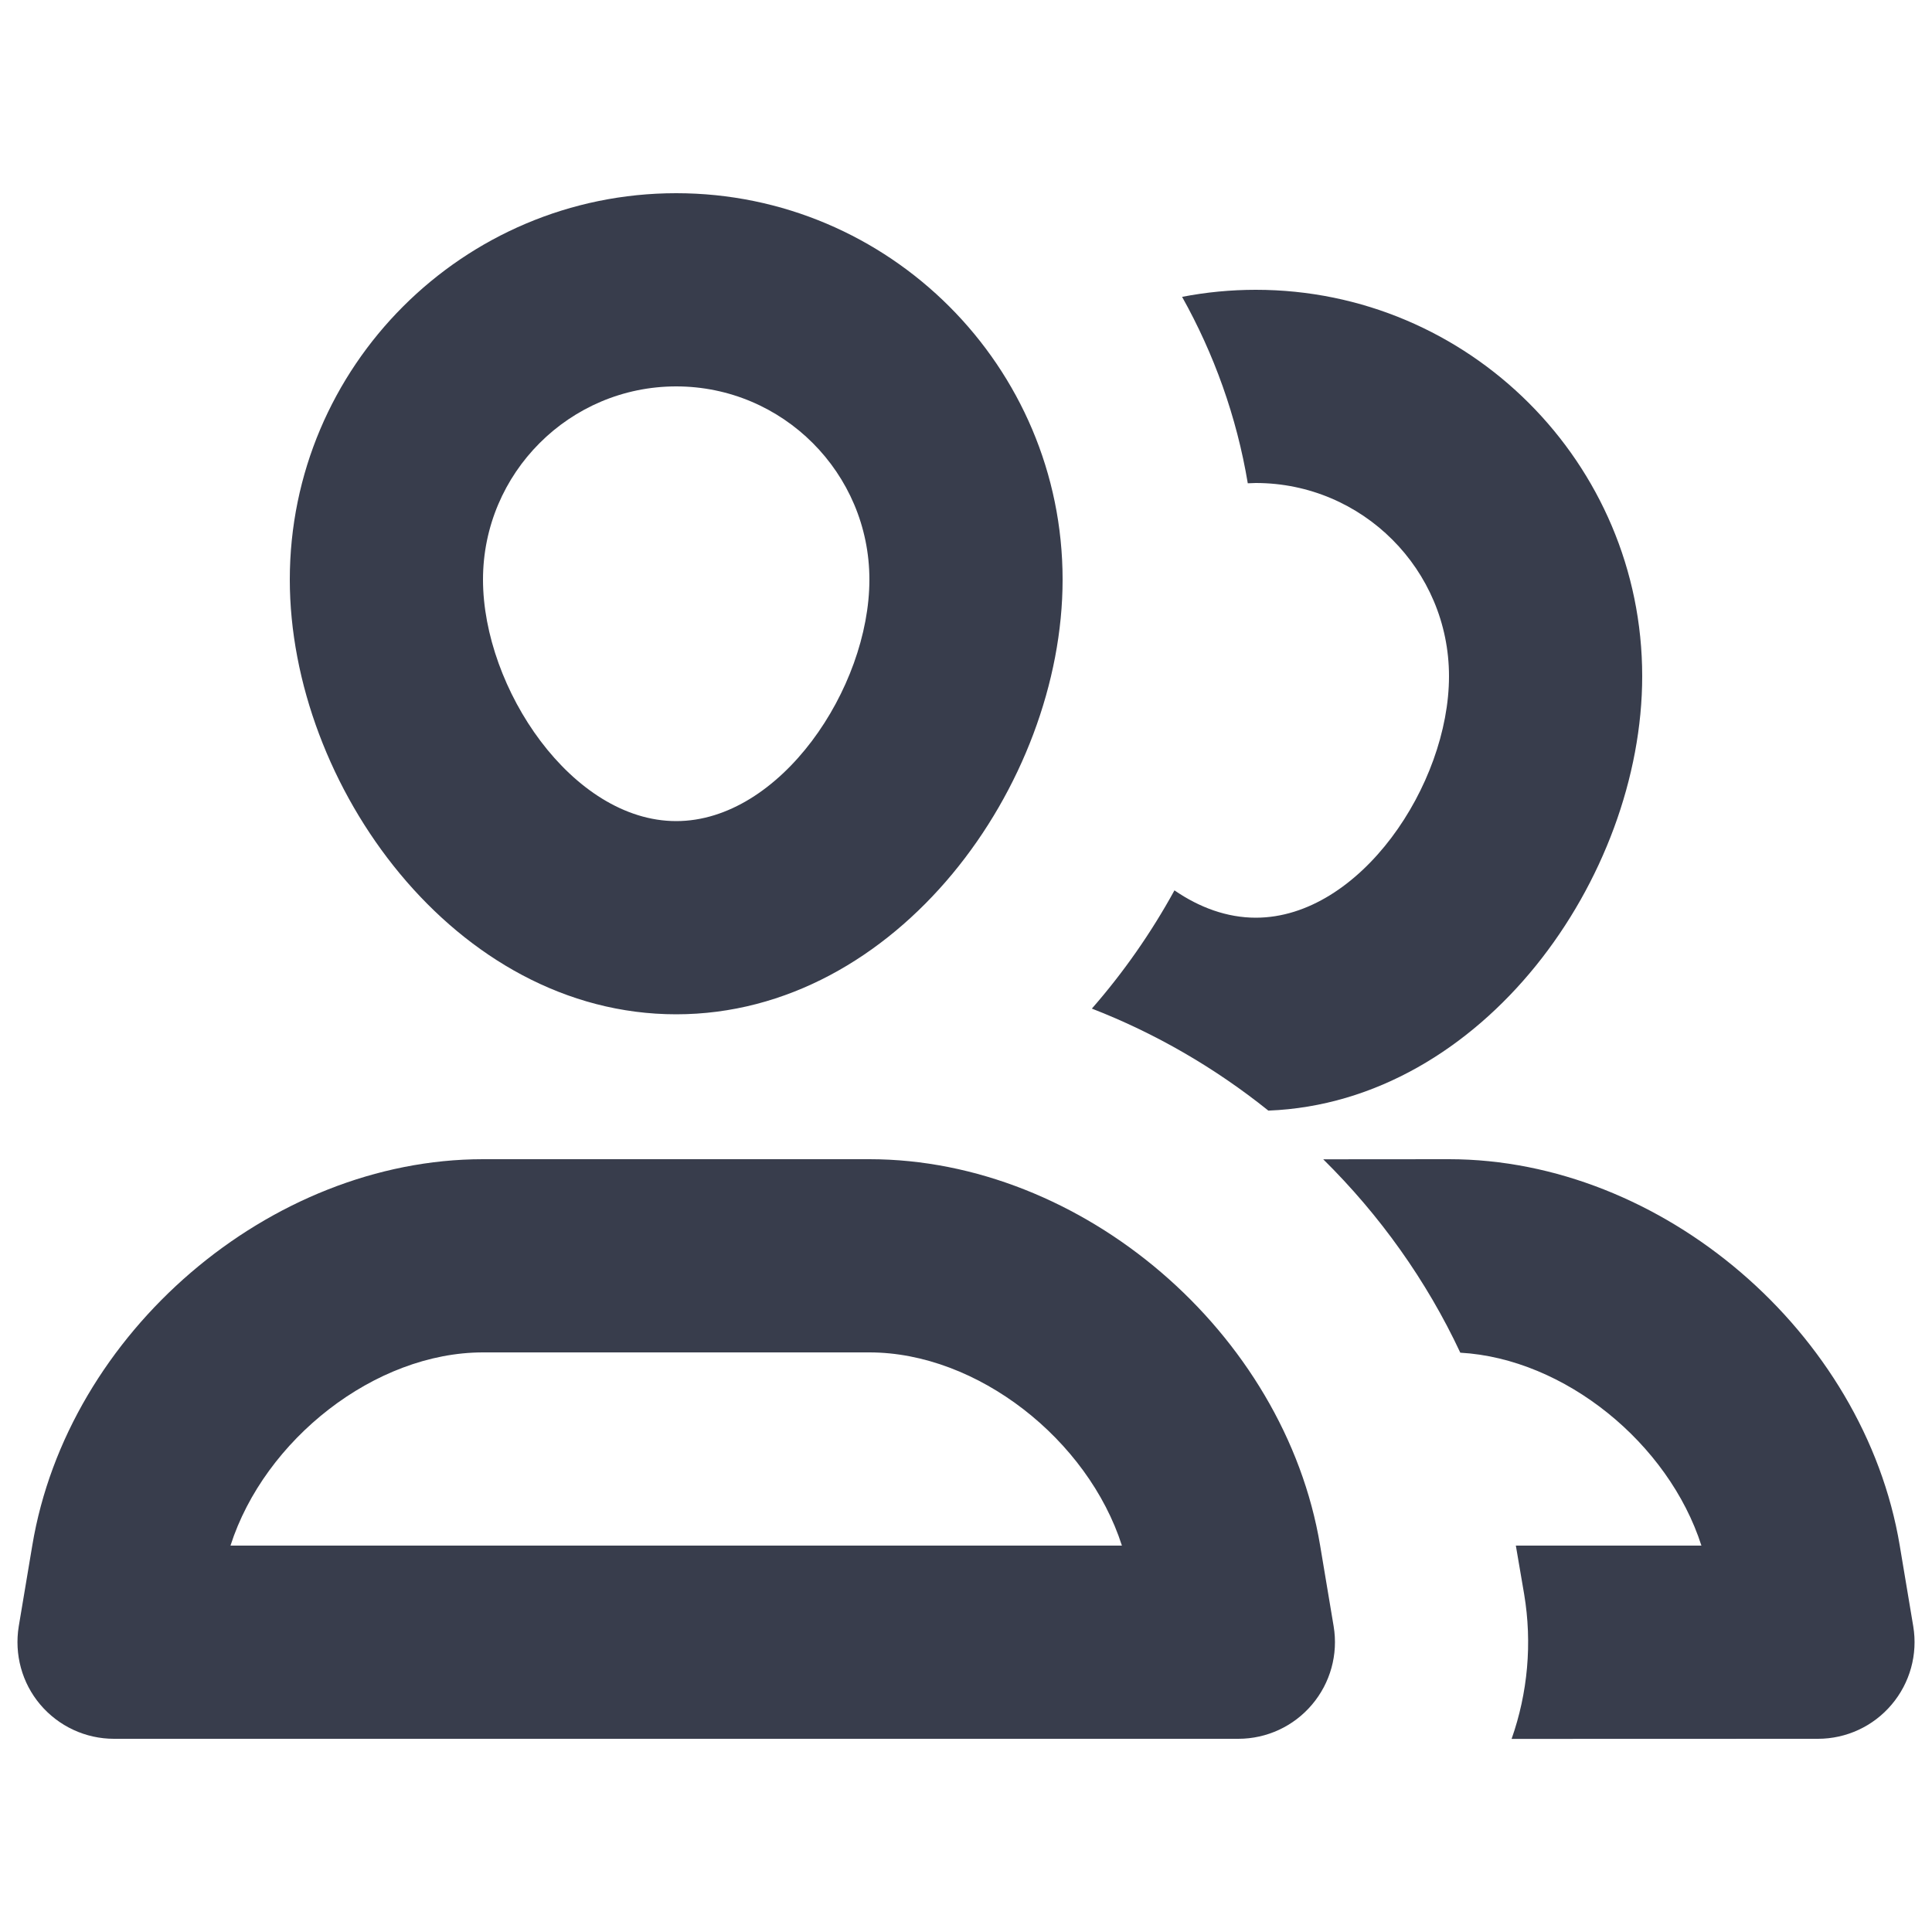 <svg xmlns="http://www.w3.org/2000/svg" width="20px" height="20px" viewBox="0 0 20 20" fill="#383d4c">
    <path d="M15 12c2.205 0 4.298 1.794 4.666 3.999l.14.837c.048.29-.034.586-.224.81-.19.225-.469.354-.763.354l-3.171.001c.167-.474.215-.99.13-1.498L15.692 16h1.921c-.34-1.06-1.416-1.936-2.496-1.997-.349-.746-.834-1.425-1.419-2.002L15 12zm-2-9c2.206 0 4 1.794 4 4 0 2.084-1.646 4.41-3.87 4.497-.552-.443-1.17-.801-1.827-1.056.327-.374.614-.785.855-1.224.257.177.544.283.842.283 1.077 0 2-1.375 2-2.5 0-1.103-.897-2-2-2l-.083.003c-.115-.69-.35-1.34-.68-1.93C12.484 3.025 12.74 3 13 3zM9 12c2.205 0 4.298 1.794 4.666 3.999l.14.837c.048.29-.034.586-.224.81-.19.225-.469.354-.763.354H1.18c-.294 0-.572-.129-.763-.354-.19-.224-.27-.52-.223-.81L.334 16C.7 13.794 2.794 12 5 12h4zm0 2H5c-1.118 0-2.262.902-2.614 2h9.228c-.352-1.098-1.496-2-2.614-2zM7 2c2.206 0 4 1.794 4 4 0 2.124-1.71 4.5-4 4.5S3 8.124 3 6c0-2.206 1.794-4 4-4zm0 2c-1.103 0-2 .897-2 2 0 1.125.923 2.5 2 2.5S9 7.125 9 6c0-1.103-.897-2-2-2z" fill="#383d4c"></path>
</svg>